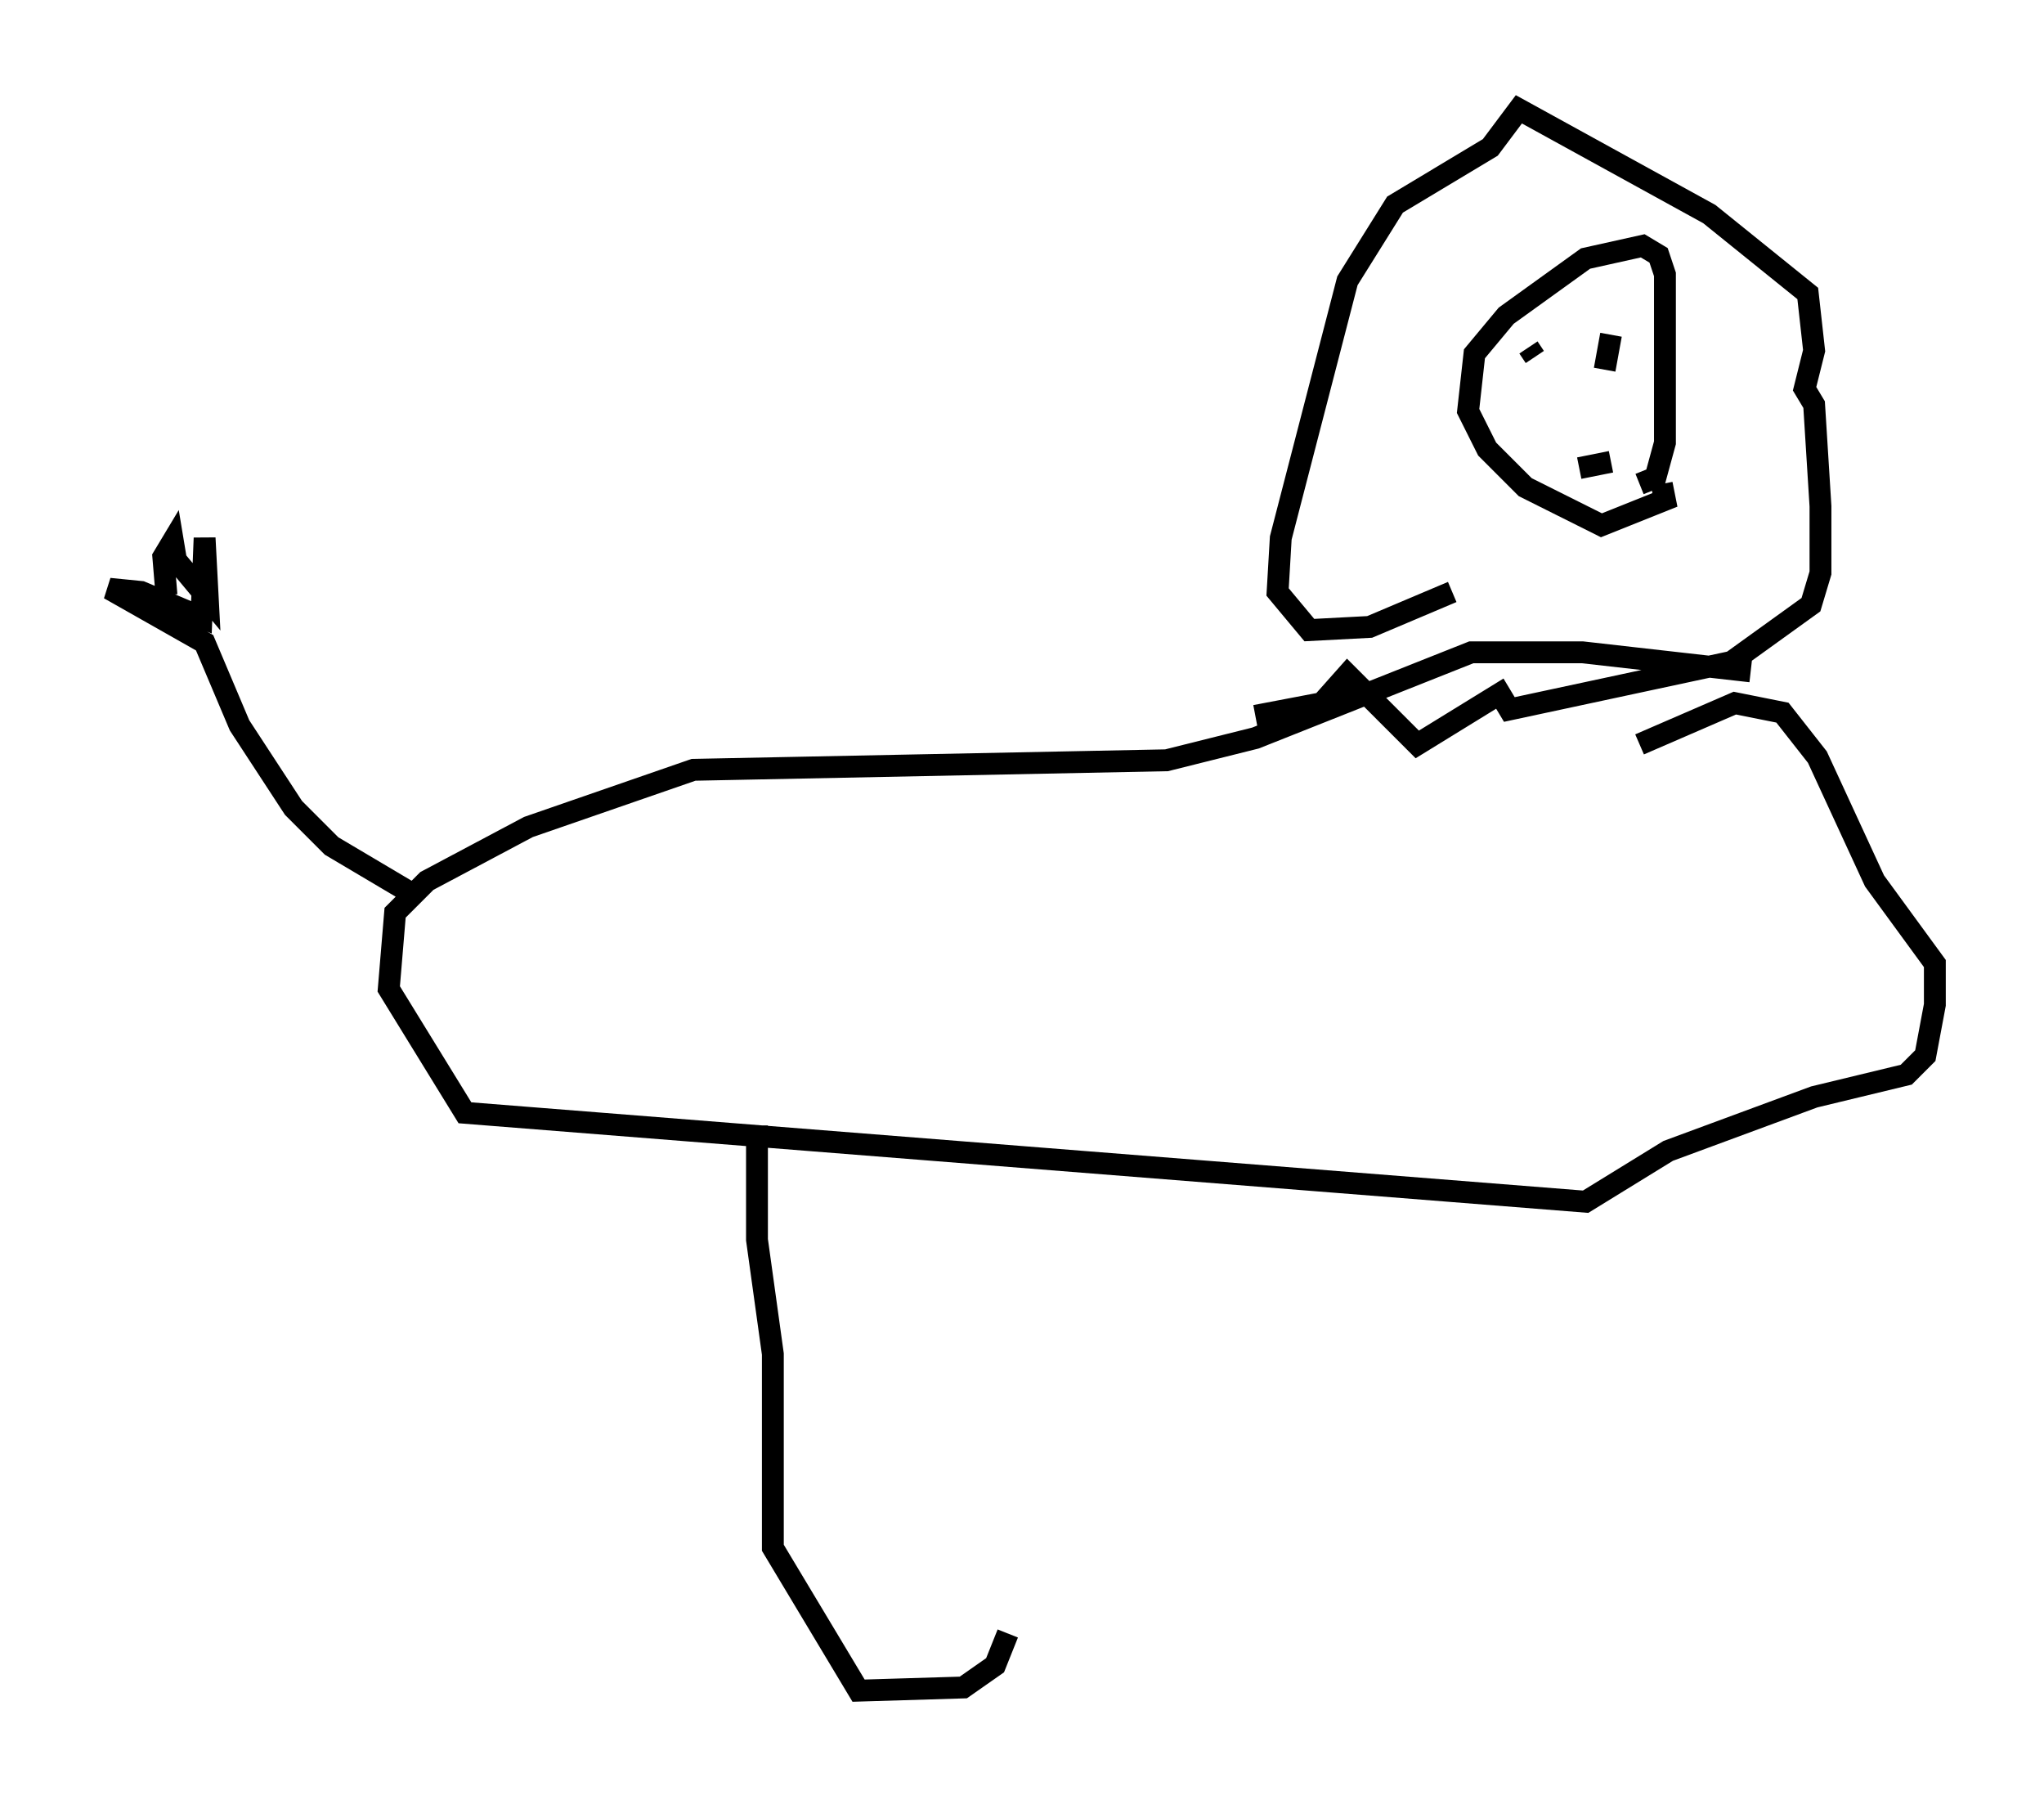 <?xml version="1.0" encoding="utf-8" ?>
<svg baseProfile="full" height="82.335" version="1.1" width="93.519" xmlns="http://www.w3.org/2000/svg" xmlns:ev="http://www.w3.org/2001/xml-events" xmlns:xlink="http://www.w3.org/1999/xlink"><defs /><rect fill="white" height="82.335" width="93.519" x="0" y="0" /><path d="M58.598, 26.933 m-1.162, 5.81 l3.05, -0.581 1.162, -1.307 l3.196, 3.196 3.777, -2.324 l0.436, 0.726 10.168, -2.179 l3.631, -2.615 0.436, -1.453 l0.0, -3.05 -0.291, -4.648 l-0.436, -0.726 0.436, -1.743 l-0.291, -2.615 -4.503, -3.631 l-8.715, -4.793 -1.307, 1.743 l-4.358, 2.615 -2.179, 3.486 l-3.05, 11.765 -0.145, 2.469 l1.453, 1.743 2.76, -0.145 l3.777, -1.598 m9.587, -4.939 l0.145, 0.726 -2.905, 1.162 l-3.486, -1.743 -1.743, -1.743 l-0.872, -1.743 0.291, -2.615 l1.453, -1.743 3.631, -2.615 l2.615, -0.581 0.726, 0.436 l0.291, 0.872 0.0, 7.698 l-0.436, 1.598 -0.726, 0.291 m-2.76, -0.726 l1.453, -0.291 m-4.067, -5.52 l0.0, 0.0 m0.291, 0.291 l0.291, 0.436 m3.486, -1.017 l-0.291, 1.598 m6.682, 13.799 l-7.698, -0.872 -5.084, 0.0 l-9.877, 3.922 -4.067, 1.017 l-21.642, 0.436 -7.553, 2.615 l-4.648, 2.469 -1.453, 1.453 l-0.291, 3.486 3.486, 5.665 l51.274, 4.067 3.777, -2.324 l6.682, -2.469 4.212, -1.017 l0.872, -0.872 0.436, -2.324 l0.0, -1.888 -2.76, -3.777 l-2.615, -5.665 -1.598, -2.034 l-2.179, -0.436 -4.358, 1.888 m-55.922, 6.972 l-3.922, -2.324 -1.743, -1.743 l-2.469, -3.777 -1.598, -3.777 l-4.358, -2.469 1.453, 0.145 l2.76, 1.162 0.145, -3.631 l0.145, 2.76 -1.453, -1.743 l-0.145, -0.872 -0.436, 0.726 l0.145, 1.743 m27.017, 24.257 l0.0, 5.229 0.726, 5.229 l0.0, 8.86 3.922, 6.536 l4.793, -0.145 1.453, -1.017 l0.581, -1.453 " fill="none" stroke="black" stroke-width="1" /></svg>